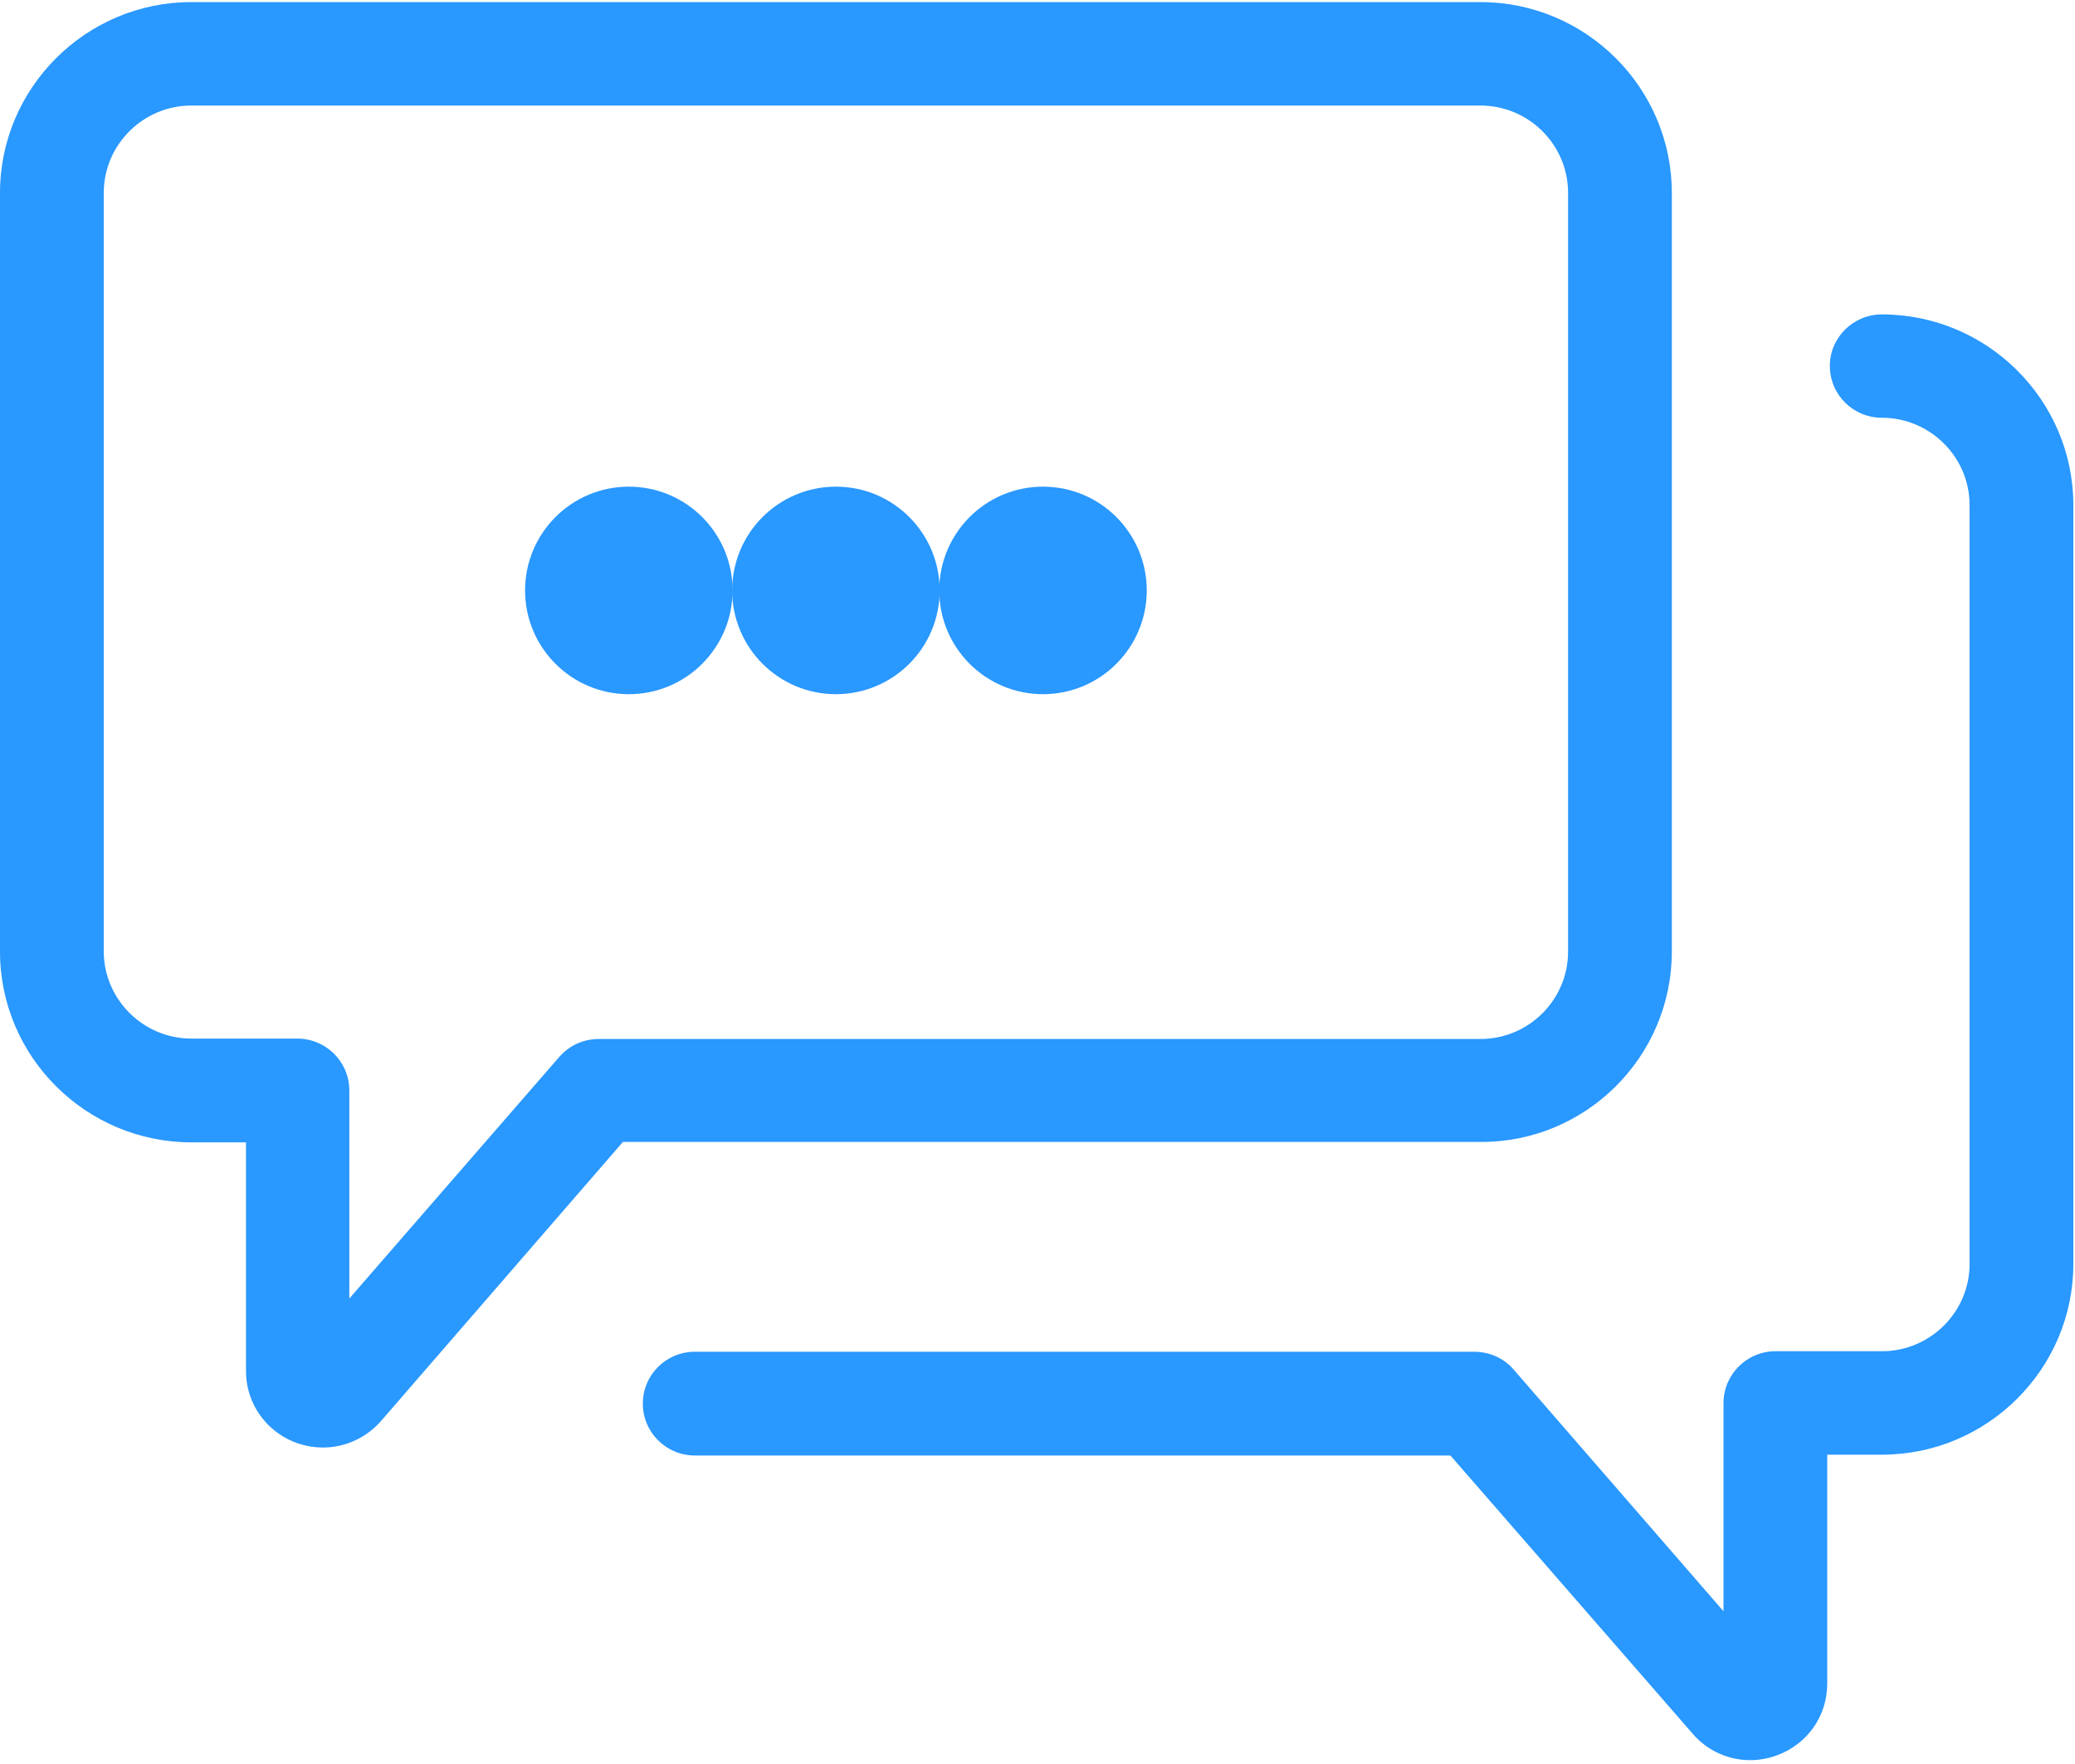<?xml version="1.0" encoding="UTF-8"?>
<svg width="20px" height="17px" viewBox="0 0 20 17" version="1.1" xmlns="http://www.w3.org/2000/svg" xmlns:xlink="http://www.w3.org/1999/xlink">
    <!-- Generator: Sketch 58 (84663) - https://sketch.com -->
    <title>speech-bubble</title>
    <desc>Created with Sketch.</desc>
    <g id="Launchpad" stroke="none" stroke-width="1" fill="none" fill-rule="evenodd">
        <g id="speech-bubble" fill="#2998FF" fill-rule="nonzero">
            <path d="M16.114,9.171 L16.114,1.859 C16.114,0.846 15.286,0.02 14.269,0.02 L1.845,0.02 C0.829,0.02 0,0.846 0,1.859 L0,9.171 C0,10.184 0.829,11.009 1.845,11.009 L2.371,11.009 L2.371,13.214 C2.371,13.62 2.702,13.95 3.114,13.95 L3.114,13.95 C3.327,13.95 3.531,13.856 3.673,13.694 L6.004,11.005 L14.273,11.005 C15.286,11.009 16.114,10.184 16.114,9.171 Z M5.771,10.013 C5.624,10.013 5.49,10.074 5.392,10.184 L3.367,12.514 L3.367,10.509 C3.367,10.233 3.143,10.009 2.865,10.009 L1.845,10.009 C1.38,10.009 1,9.631 1,9.167 L1,1.859 C1,1.395 1.38,1.017 1.845,1.017 L14.269,1.017 C14.735,1.017 15.114,1.395 15.114,1.859 L15.114,9.171 C15.114,9.635 14.735,10.013 14.269,10.013 L5.771,10.013 L5.771,10.013 Z" id="Shape"></path>
            <path d="M16.314,16.707 C16.457,16.874 16.661,16.963 16.869,16.963 C16.955,16.963 17.045,16.947 17.131,16.915 C17.424,16.805 17.612,16.536 17.612,16.223 L17.612,14.019 L18.139,14.019 C19.155,14.019 19.984,13.193 19.984,12.181 L19.984,4.868 C19.984,3.856 19.155,3.03 18.139,3.03 C17.861,3.03 17.637,3.254 17.637,3.526 C17.637,3.803 17.861,4.026 18.139,4.026 C18.604,4.026 18.984,4.405 18.984,4.868 L18.984,12.181 C18.984,12.644 18.604,13.022 18.139,13.022 L17.114,13.022 C16.837,13.022 16.612,13.246 16.612,13.523 L16.612,15.528 L14.588,13.197 C14.494,13.088 14.355,13.027 14.208,13.027 L6.698,13.027 C6.42,13.027 6.196,13.25 6.196,13.527 C6.196,13.803 6.42,14.027 6.698,14.027 L13.98,14.027 L16.314,16.707 Z" id="Shape"></path>
            <ellipse id="Oval" cx="8.057" cy="5.69" rx="1" ry="1"></ellipse>
            <ellipse id="Oval" cx="10.053" cy="5.69" rx="1" ry="1"></ellipse>
            <ellipse id="Oval" cx="6.061" cy="5.69" rx="1" ry="1"></ellipse>
        </g>
    </g>
</svg>